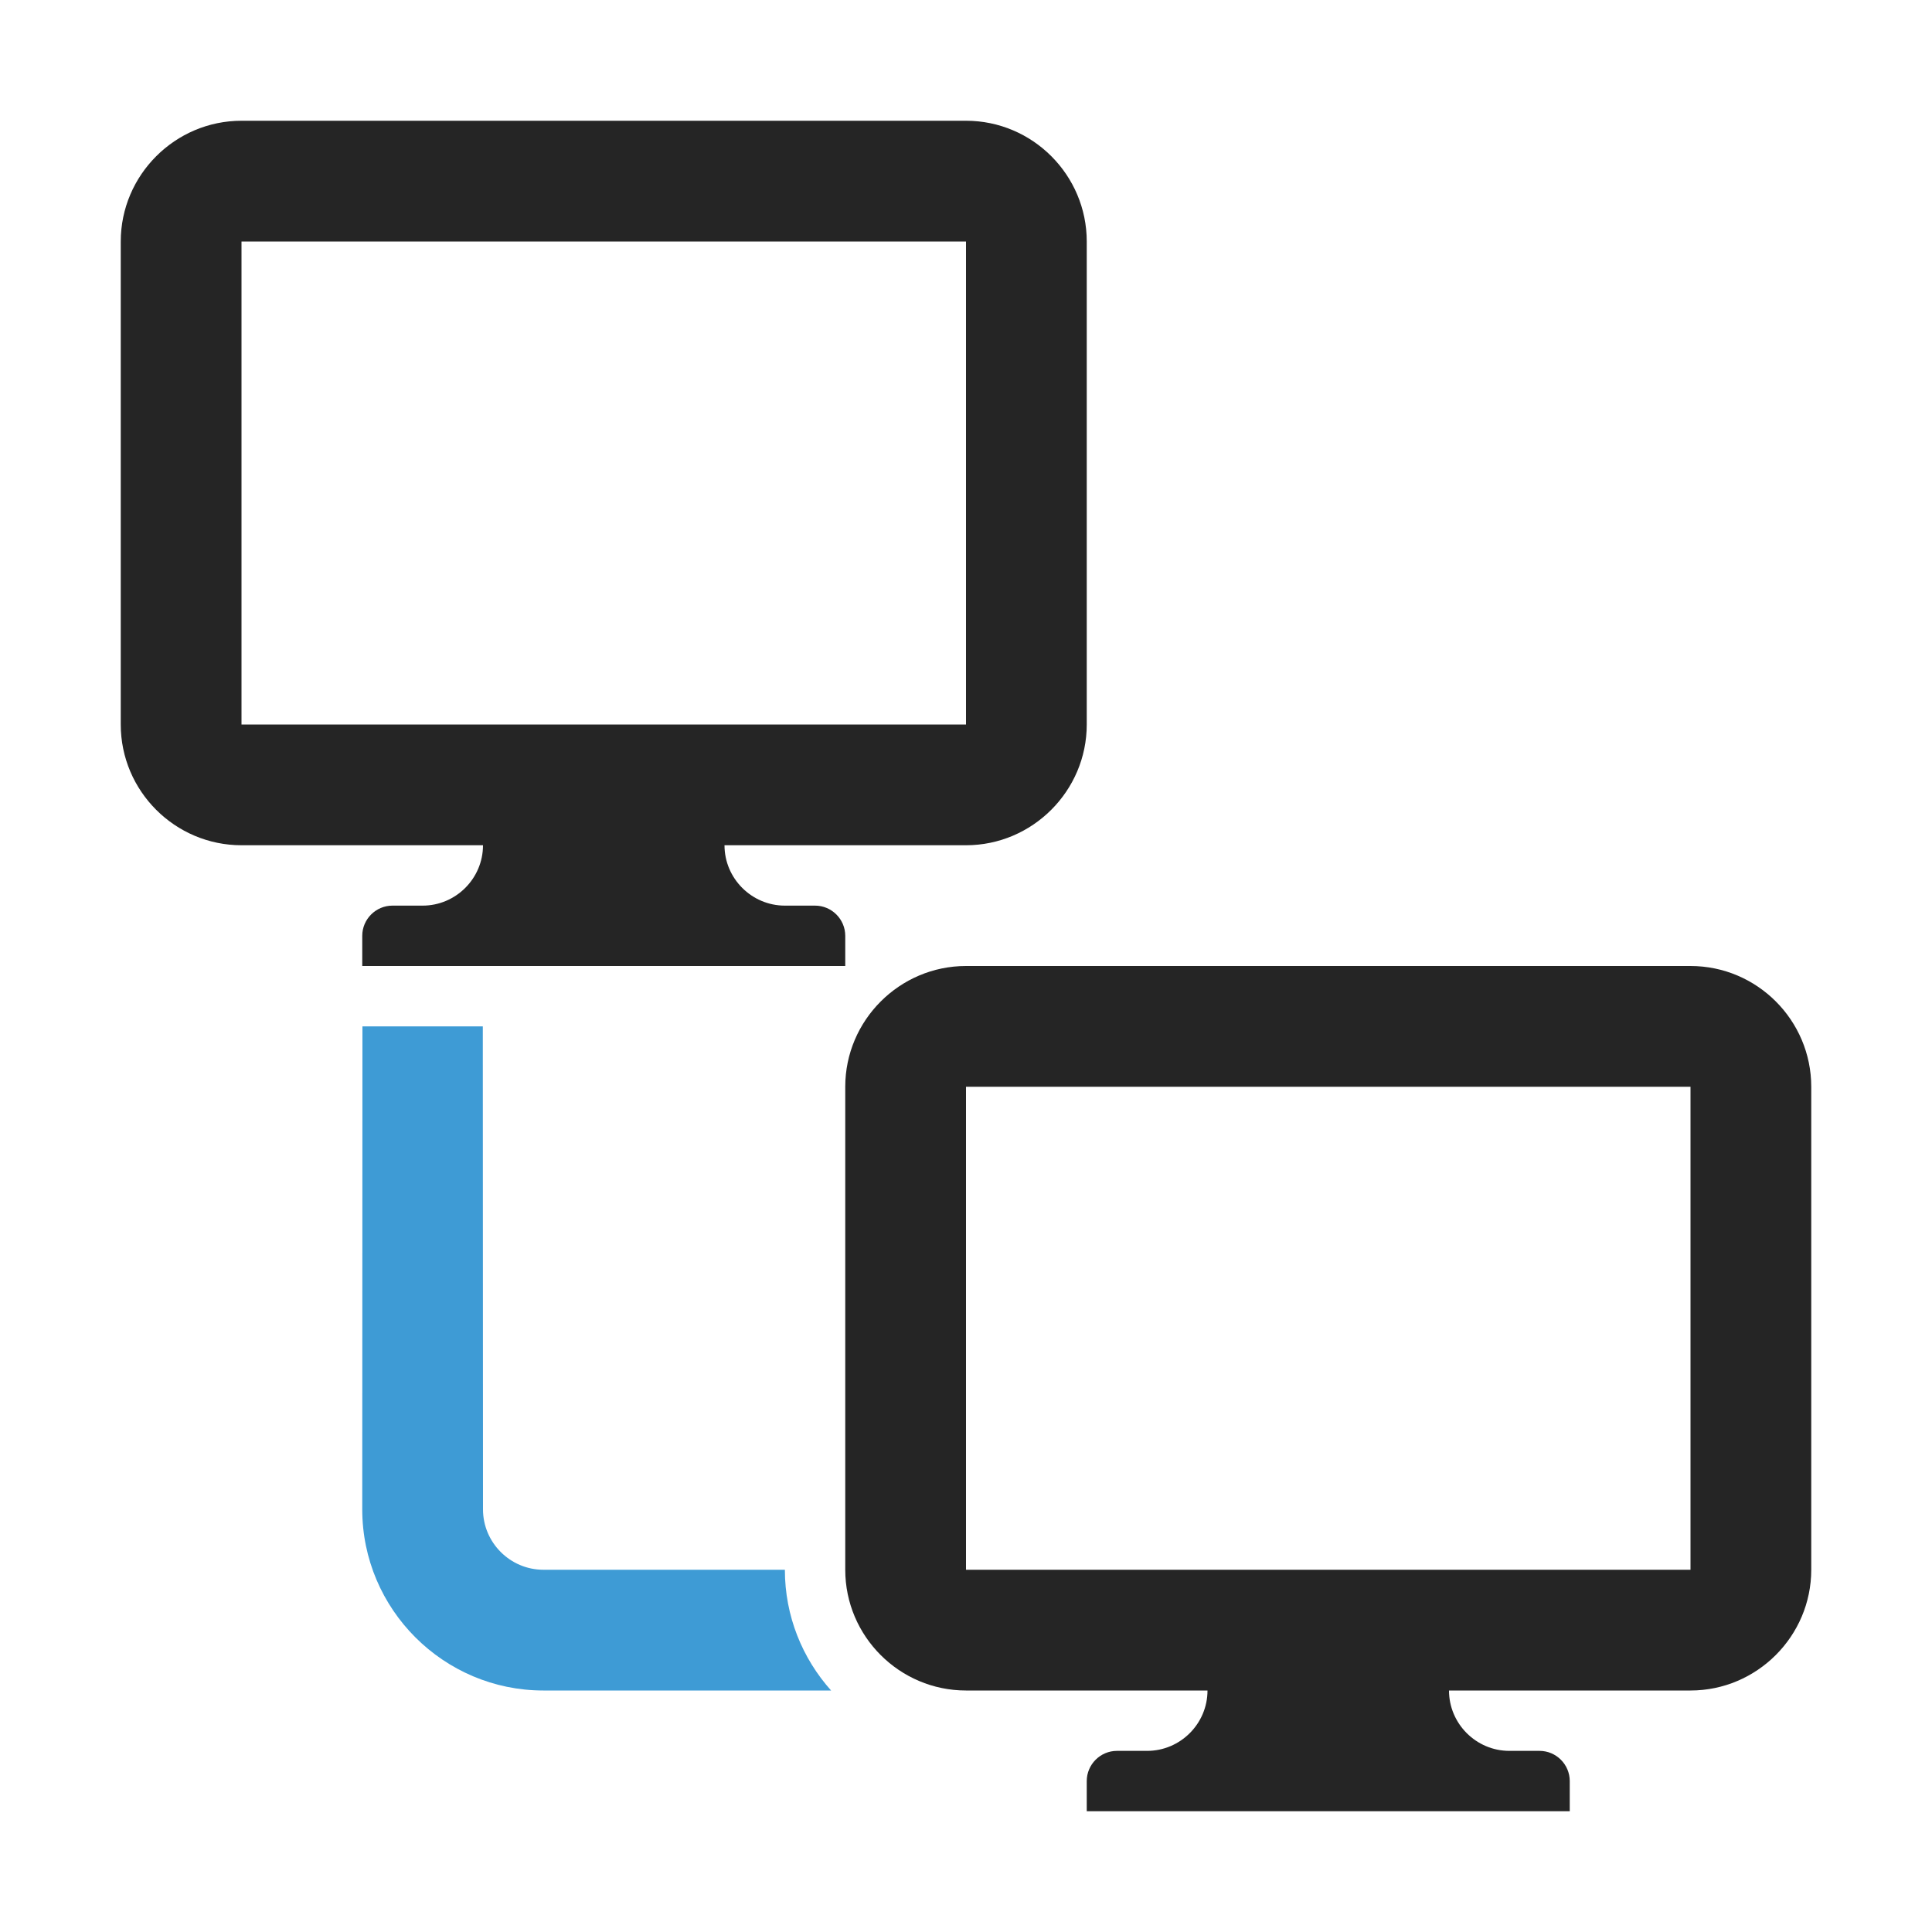 <?xml version="1.0" encoding="UTF-8"?>
<!DOCTYPE svg PUBLIC "-//W3C//DTD SVG 1.1//EN" "http://www.w3.org/Graphics/SVG/1.1/DTD/svg11.dtd">
<svg xmlns="http://www.w3.org/2000/svg" xml:space="preserve" width="1024px" height="1024px" shape-rendering="geometricPrecision" text-rendering="geometricPrecision" image-rendering="optimizeQuality" fill-rule="nonzero" clip-rule="evenodd" viewBox="0 0 10240 10240" xmlns:xlink="http://www.w3.org/1999/xlink">
	<title>client_network icon</title>
	<desc>client_network icon from the IconExperience.com O-Collection. Copyright by INCORS GmbH (www.incors.com).</desc>
	<path id="curve2" fill="#252525" d="M5920 9280l160 0c176,0 320,-144 320,-320l0 0 -1280 0c-352,0 -640,-287 -640,-640l0 -2560c0,-352 288,-640 640,-640l3840 0c353,0 640,288 640,640l0 2560c0,352 -288,640 -640,640l-1280 0 0 0c0,176 144,320 320,320l160 0c88,0 160,72 160,160l0 160 -2560 0 0 -160c0,-88 72,-160 160,-160zm-800 -3520l0 2560 3840 0 0 -2560 -3840 0z"/>
	<path id="curve1" fill="#252525" d="M2080 4800l160 0c176,0 320,-144 320,-320l0 0 -1280 0c-352,0 -640,-287 -640,-640l0 -2560c0,-352 288,-640 640,-640l3840 0c353,0 640,288 640,640l0 2560c0,352 -288,640 -640,640l-1280 0 0 0c0,176 144,320 320,320l160 0c88,0 160,72 160,160l0 160 -2560 0 0 -160c0,-88 72,-160 160,-160zm-800 -3520l0 2560 3840 0 0 -2560 -3840 0z"/>
	<path id="curve0" fill="#3E9BD5" d="M2559 5440l1 2560c0,176 144,320 320,320l1280 0 0 0c0,246 93,470 245,640l-1525 0c-529,0 -960,-431 -960,-960l1 -2560 638 0z"/>
</svg>
